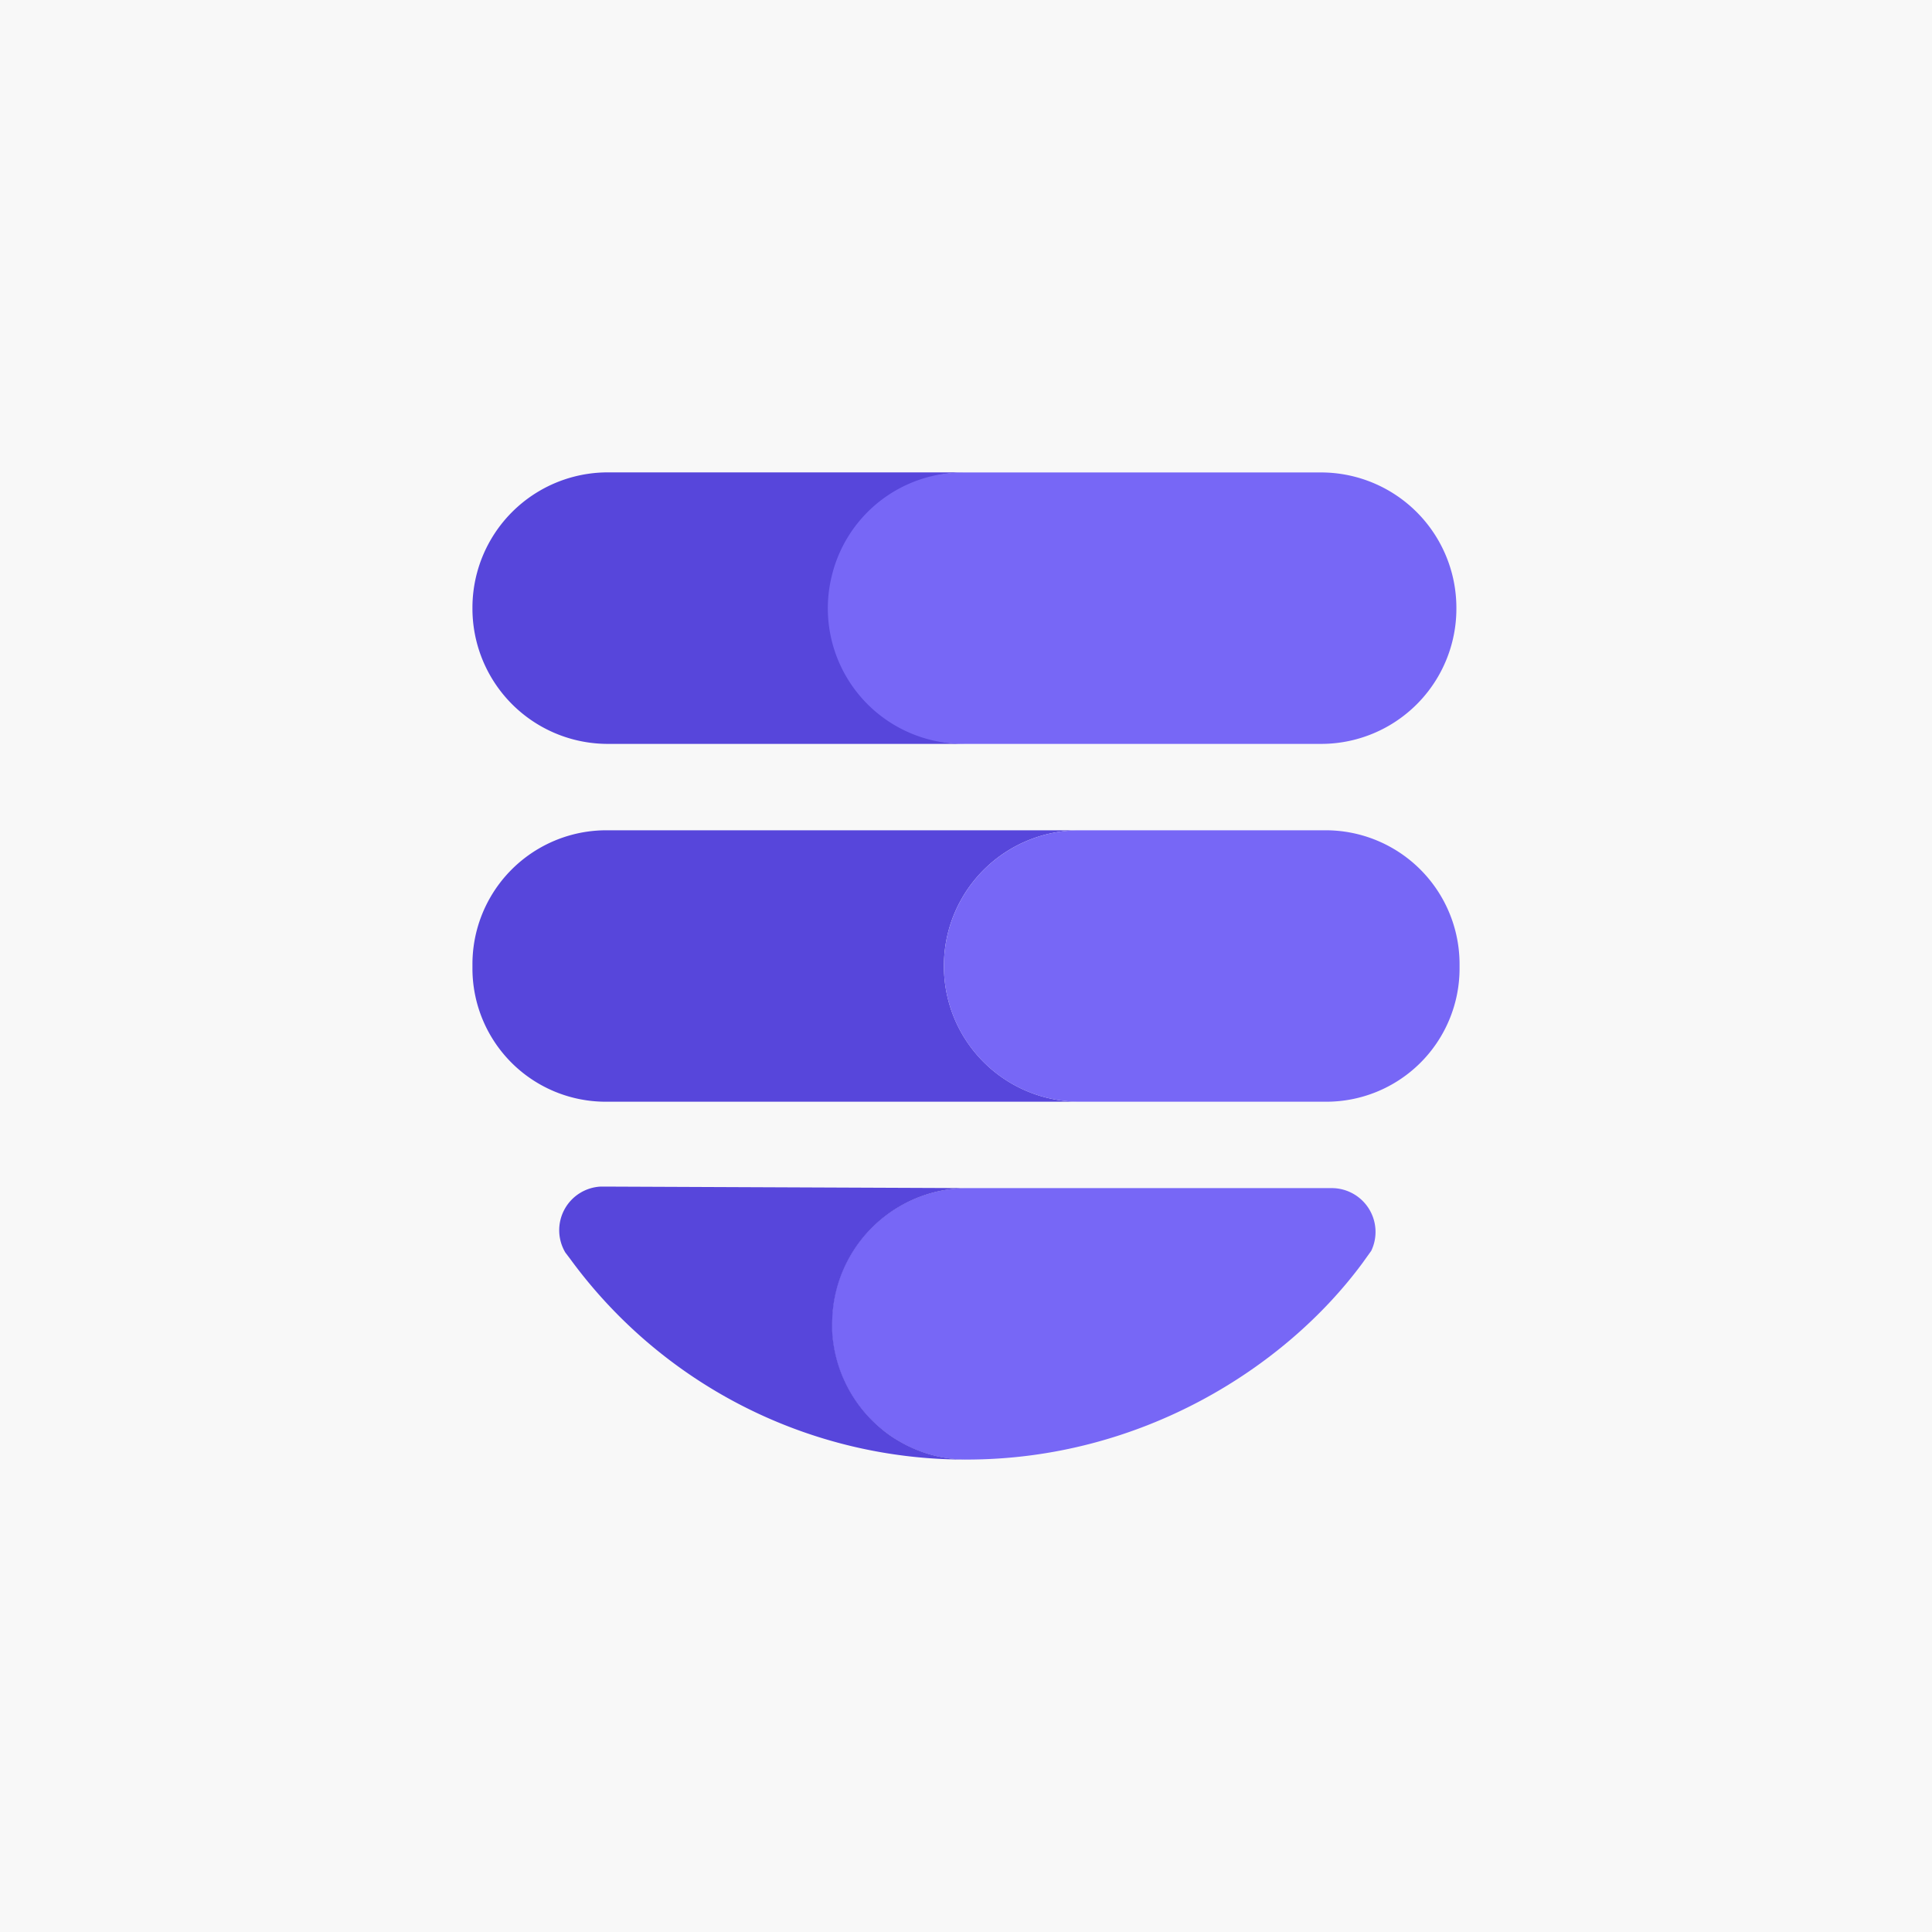 <svg xmlns="http://www.w3.org/2000/svg" width="28" height="28" fill="none"><rect width="100%" height="100%" fill="#333333" stroke="none"/><g clip-path="url(#a)"><path fill="#F8F8F8" d="M0 0h28v28H0z"/><path fill="#F8F8F8" d="M0 0h28v28H0z"/><path fill="#5746DB" d="M12.045 8.814A1.959 1.959 0 0 1 14 6.846H8.805a1.962 1.962 0 0 0-1.958 1.967 1.962 1.962 0 0 0 1.958 1.968H14a1.962 1.962 0 0 1-1.955-1.967Z"/><path fill="#7767F6" d="M19.15 6.847h-5.196a1.959 1.959 0 0 0-1.907 1.532 1.964 1.964 0 0 0 1.907 2.402h5.193a1.96 1.96 0 0 0 1.96-1.967 1.963 1.963 0 0 0-1.957-1.967Z"/><path fill="#5746DB" d="M13.68 14a1.963 1.963 0 0 1 1.96-1.967H8.784a1.941 1.941 0 0 0-1.937 1.945v.074a1.932 1.932 0 0 0 1.937 1.915h6.856A1.964 1.964 0 0 1 13.68 14Z"/><path fill="#7767F6" d="M19.216 12.033H15.64A1.963 1.963 0 0 0 13.68 14a1.962 1.962 0 0 0 1.96 1.967h3.576a1.932 1.932 0 0 0 1.937-1.914v-.075a1.941 1.941 0 0 0-1.937-1.945ZM19.306 17.219h-5.292a1.963 1.963 0 0 0-1.958 1.968V19.295a1.974 1.974 0 0 0 1.197 1.706c.24.1.497.153.756.152 2.517 0 4.614-1.323 5.74-2.852l.124-.173a.635.635 0 0 0-.567-.909Z"/><path fill="#5746DB" d="M13.03 20.886a1.828 1.828 0 0 1-.261-.183 1.975 1.975 0 0 1-.708-1.408V19.187a1.963 1.963 0 0 1 1.958-1.968l-5.24-.022h-.073a.633.633 0 0 0-.513.955l.072.095A7.09 7.09 0 0 0 14 21.153h.01a1.94 1.94 0 0 1-.98-.267Z"/></g><defs><clipPath id="a"><path fill="#fff" d="M0 0h28v28H0z"/></clipPath></defs></svg>
